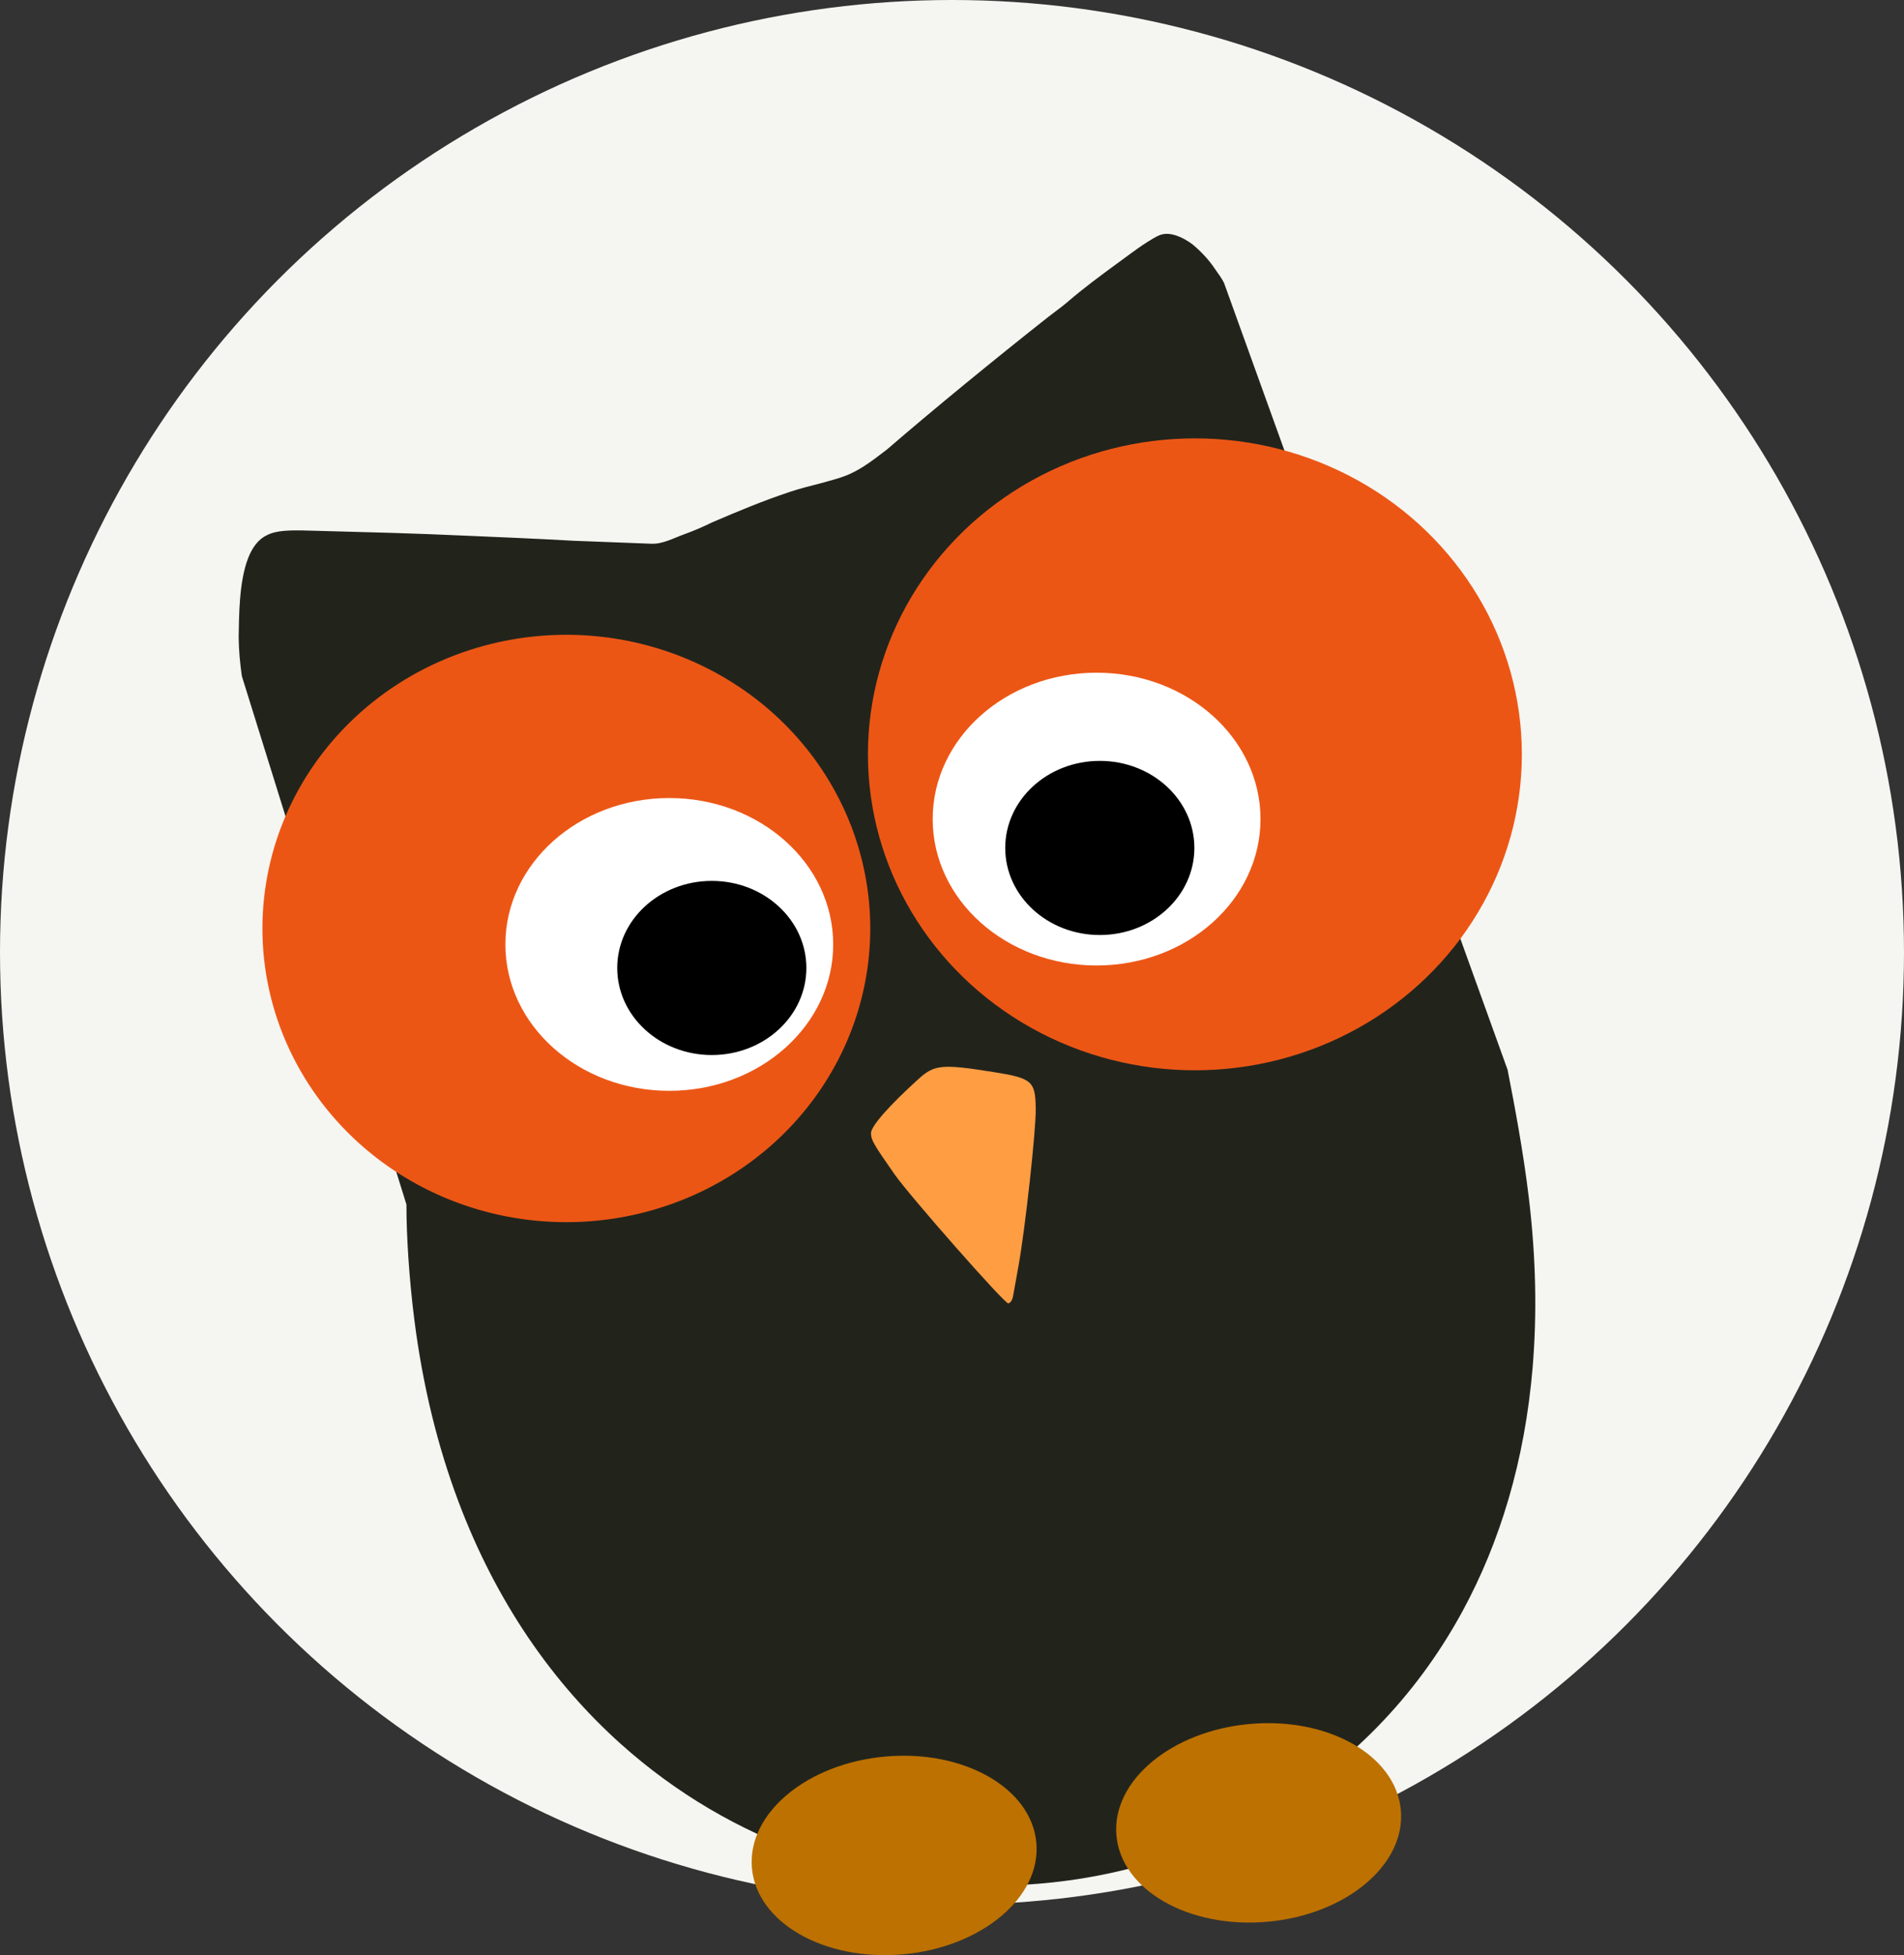 <?xml version="1.0" encoding="UTF-8" standalone="no"?>
<!-- Created with Inkscape (http://www.inkscape.org/) -->

<svg
   width="248.496mm"
   height="255.073mm"
   viewBox="0 0 248.496 255.073"
   version="1.1"
   id="svg5"
   inkscape:version="1.1.2 (0a00cf5339, 2022-02-04)"
   sodipodi:docname="logo-dark.svg"
   xmlns:inkscape="http://www.inkscape.org/namespaces/inkscape"
   xmlns:sodipodi="http://sodipodi.sourceforge.net/DTD/sodipodi-0.dtd"
   xmlns="http://www.w3.org/2000/svg"
   xmlns:svg="http://www.w3.org/2000/svg">
  <rect x="0" y="0" width="248.496" height="255.073" fill="#333333" stroke="none"/>
  <sodipodi:namedview
     id="namedview7"
     pagecolor="#ffffff"
     bordercolor="#666666"
     borderopacity="1.0"
     inkscape:pageshadow="2"
     inkscape:pageopacity="0.0"
     inkscape:pagecheckerboard="0"
     inkscape:document-units="mm"
     showgrid="false"
     inkscape:zoom="0.37593996"
     inkscape:cx="849.86975"
     inkscape:cy="355.1099"
     inkscape:window-width="1850"
     inkscape:window-height="1016"
     inkscape:window-x="70"
     inkscape:window-y="27"
     inkscape:window-maximized="1"
     inkscape:current-layer="g43585"
     fit-margin-top="0"
     fit-margin-left="0"
     fit-margin-right="0"
     fit-margin-bottom="0" />
  <defs
     id="defs2" />
  <g
     inkscape:groupmode="layer"
     id="layer10"
     inkscape:label="dark"
     style="display:inline"
     transform="translate(300.934,25.955)">
    <g
       inkscape:groupmode="layer"
       id="g43585"
       inkscape:label="dark circle"
       style="display:inline">
      <circle
         style="display:inline;opacity:1;fill:#f5f5f1;fill-opacity:1;fill-rule:evenodd;stroke:none;stroke-width:1.587;stroke-miterlimit:4;stroke-dasharray:none;stroke-opacity:1"
         id="circle43583"
         cx="-176.686"
         cy="98.293"
         r="124.248" />
    </g>
    <g
       inkscape:groupmode="layer"
       id="layer2"
       inkscape:label="dark body"
       style="display:inline;opacity:1">
      <path
         id="rect22206"
         style="fill:#22241c;fill-opacity:1;fill-rule:evenodd;stroke-width:0.159"
         d="m -269.366,62.261 c -0.236,-1.599 -0.398,-3.323 -0.421,-5.097 0.059,-2.644 0.024,-7.203 1.243,-10.315 0.532,-1.358 1.303,-2.441 2.425,-2.969 0.644,-0.344 1.433,-0.508 2.297,-0.579 1.378,-0.114 2.945,-0.039 4.41,0.001 3.172,0.087 6.344,0.174 9.516,0.261 3.251,0.099 6.51,0.224 9.786,0.371 4.596,0.206 9.229,0.381 13.923,0.656 l 10.281,0.392 c 1.474,0.056 2.872,-0.731 4.295,-1.245 1.199,-0.432 2.392,-0.939 3.578,-1.527 v 0 -9e-6 c 1.821,-0.779 3.453,-1.468 5.038,-2.101 1.709,-0.682 3.363,-1.298 5.139,-1.89 1.282,-0.428 2.652,-0.777 4.144,-1.156 1.416,-0.403 2.548,-0.659 3.745,-1.209 1.707,-0.783 3.084,-1.864 4.809,-3.182 6.101,-5.269 14.115,-11.82 21.059,-17.299 0.818,-0.645 1.661,-1.224 2.413,-1.87 2.241,-1.923 4.404,-3.508 6.242,-4.857 1.078,-0.791 2.857,-2.111 3.634,-2.629 1.073,-0.693 1.781,-1.14 2.344,-1.336 1.225,-0.427 2.837,0.255 4.171,1.243 1.343,1.125 2.233,2.178 2.873,3.123 0.696,1.028 0.87,1.18 1.24,1.908 l 37.004,102.648 c 0.855,4.347 2.048,10.638 2.769,16.642 0.949,7.904 1.081,15.307 0.502,22.203 -1.023,12.206 -4.27,22.819 -9.145,31.79 -12.411,22.839 -35.371,35.033 -59.041,35.776 -17.961,0.564 -36.331,-5.465 -50.81,-18.44 -8.852,-7.932 -16.25,-18.46 -21.211,-31.664 -2.674,-7.116 -4.64,-15.01 -5.745,-23.693 -0.681,-5.349 -1.035,-10.997 -1.03,-15.031 z"
         sodipodi:nodetypes="ccscsscscsscccsscscssscscsccssssssscc" />
      <g
         id="g44999">
        <path
           id="path41117"
           style="fill:#ec5615;fill-opacity:1;fill-rule:evenodd;stroke-width:0.255"
           d="m -187.357,95.178 a 39.663,38.314 0 0 1 -39.663,38.314 39.663,38.314 0 0 1 -39.663,-38.314 39.663,38.314 0 0 1 39.663,-38.314 39.663,38.314 0 0 1 39.663,38.314 z" />
        <ellipse
           style="fill:#ec5615;fill-opacity:1;fill-rule:evenodd;stroke-width:0.274"
           id="ellipse41199"
           cx="-144.986"
           cy="72.458"
           rx="42.672"
           ry="41.221" />
      </g>
      <path
         style="display:inline;fill:#ff9d43;fill-opacity:1;stroke-width:0.403"
         d="m -168.717,143.157 c 0.093,-0.521 0.408,-2.274 0.7,-3.895 0.893,-4.956 2.299,-17.756 2.261,-20.58 -0.049,-3.6 -0.477,-3.97 -5.519,-4.774 -6.7,-1.068 -7.704,-0.976 -9.77,0.895 -3.9,3.533 -6.224,6.183 -6.212,7.085 0.012,0.887 0.328,1.439 3.077,5.367 1.98,2.83 14.281,16.795 14.819,16.824 0.261,0.013 0.55,-0.401 0.643,-0.922 z"
         id="path41275"
         inkscape:transform-center-x="2.9209772"
         inkscape:transform-center-y="0.40771346" />
      <g
         id="g41906"
         transform="rotate(-5.104,18.517,3645.897)"
         style="fill:#bd7100;fill-opacity:1">
        <ellipse
           style="opacity:1;fill:#bd7100;fill-opacity:1;fill-rule:evenodd;stroke-width:0.332"
           id="path41620"
           cx="169.455"
           cy="211.673"
           rx="18.634"
           ry="12.953" />
        <ellipse
           style="opacity:1;fill:#bd7100;fill-opacity:1;fill-rule:evenodd;stroke-width:0.332"
           id="ellipse41726"
           cx="121.693"
           cy="211.673"
           rx="18.634"
           ry="12.953" />
      </g>
      <g
         id="g42491">
        <ellipse
           style="fill:#ffffff;fill-opacity:1;fill-rule:evenodd;stroke-width:0.265"
           id="path41318"
           cx="-213.583"
           cy="97.259"
           rx="21.392"
           ry="19.099" />
        <ellipse
           style="fill:#ffffff;fill-opacity:1;fill-rule:evenodd;stroke-width:0.265"
           id="ellipse41400"
           cx="-157.815"
           cy="80.906"
           rx="21.392"
           ry="19.099" />
        <ellipse
           style="fill:#000000;fill-opacity:1;fill-rule:evenodd;stroke-width:0.209"
           id="path41460"
           cx="-208.035"
           cy="100.329"
           rx="12.343"
           ry="11.359" />
        <ellipse
           style="fill:#000000;fill-opacity:1;fill-rule:evenodd;stroke-width:0.209"
           id="ellipse41542"
           cx="-157.396"
           cy="84.672"
           rx="12.343"
           ry="11.359" />
      </g>
    </g>
  </g>
</svg>
